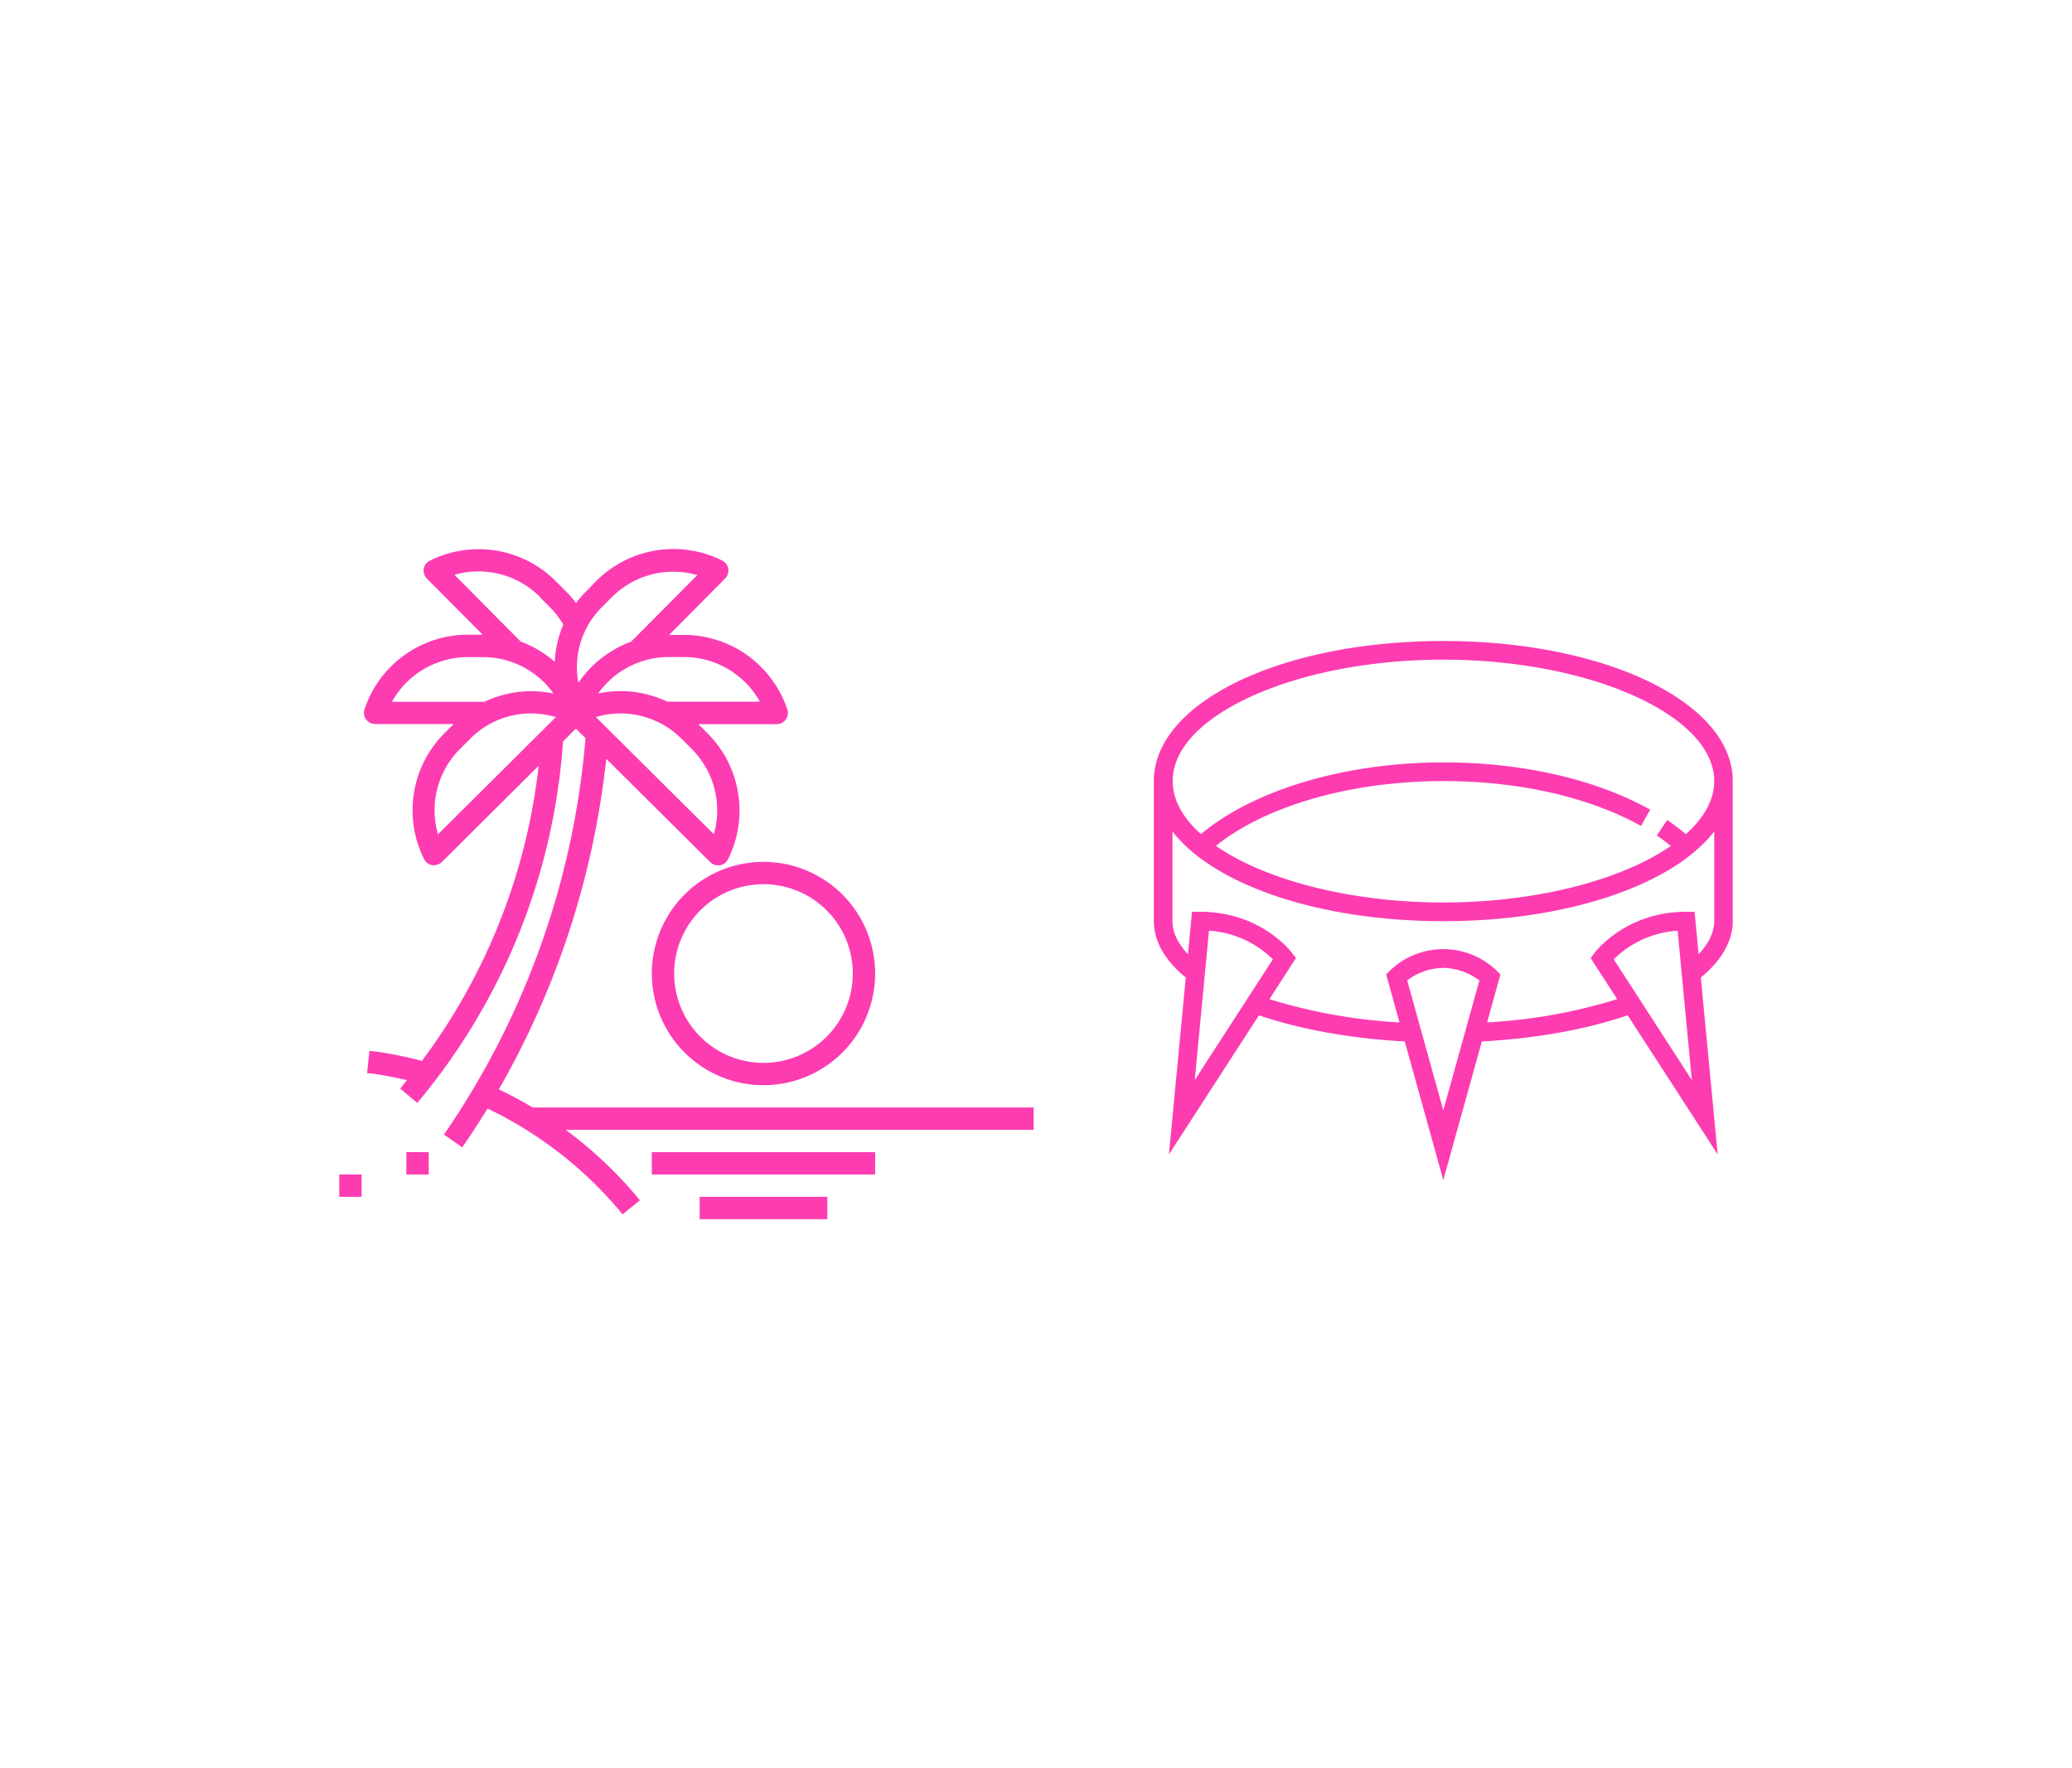 <svg id="Layer_1" data-name="Layer 1" xmlns="http://www.w3.org/2000/svg" viewBox="0 0 566 483"><defs><style>.cls-1{fill:#fd3cb2;}</style></defs><title>07</title><path class="cls-1" d="M473.33,251.61V213.34c0-21.45-34.73-38.26-79.07-38.26s-79.07,16.81-79.07,38.26v38.27c0,5.43,3,10.73,8.72,15.39l-4.6,48.32,24.59-38c11.39,3.88,25.07,6.34,39.83,7.14l10.53,37.89,10.53-37.89c14.76-.8,28.44-3.26,39.83-7.14l24.59,38L464.61,267C470.3,262.34,473.33,257,473.33,251.61Zm-79.07-71.43c40.1,0,74,15.19,74,33.16,0,5.16-2.8,10.09-7.73,14.5a61.19,61.19,0,0,0-5.12-3.87l-2.83,4.25c1.37.91,2.63,1.86,3.84,2.83-13.3,9.21-36.43,15.45-62.13,15.45s-48.84-6.24-62.15-15.46c13.66-11,37.07-17.7,62.15-17.7,20.61,0,39.78,4.36,54,12.26l2.48-4.46c-14.94-8.32-35-12.9-56.46-12.9-26.74,0-51.81,7.47-66.25,19.59-4.92-4.4-7.72-9.33-7.72-14.49C320.29,195.37,354.16,180.18,394.26,180.18ZM326.37,295l3.88-40.78a27.22,27.22,0,0,1,17.45,7.81Zm67.89,8.27L384.4,267.8a16.68,16.68,0,0,1,9.86-3.44,16.9,16.9,0,0,1,9.86,3.45Zm46.56-41.24a27.19,27.19,0,0,1,17.45-7.81L462.15,295ZM464,260.63l-1.1-11.58h-2.32c-16.39,0-24.65,10.77-25,11.23l-1.07,1.42,7.25,11.2a146.2,146.2,0,0,1-35.53,6.36l3.64-13.1-1.05-1.05a21,21,0,0,0-29.12,0l-1.05,1.05,3.64,13.1a146.2,146.2,0,0,1-35.53-6.36L354,261.7l-1.07-1.42c-.35-.46-8.61-11.23-25-11.23h-2.32l-1.1,11.58c-2.33-2.47-4.23-5.54-4.23-9V227.1c11.19,14.46,39.71,24.51,74,24.51s62.78-10.05,74-24.51v24.51C468.23,255.09,466.33,258.16,464,260.63Z"/><path class="cls-1" d="M178.06,265.9a30.5,30.5,0,1,0,30.5-30.49A30.5,30.5,0,0,0,178.06,265.9Zm30.5-24.39a24.4,24.4,0,1,1-24.4,24.39A24.4,24.4,0,0,1,208.56,241.51Z"/><path class="cls-1" d="M191.13,326.9H226V333H191.13Z"/><path class="cls-1" d="M178.06,314.7h61v6.1h-61Z"/><path class="cls-1" d="M111,314.7h6.11v6.1H111Z"/><path class="cls-1" d="M92.67,320.8h6.1v6.1h-6.1Z"/><path class="cls-1" d="M136.27,297.54a231,231,0,0,0,29.34-90.27L194,235.46a3,3,0,0,0,2.13.89,2.63,2.63,0,0,0,.49,0,3.05,3.05,0,0,0,2.24-1.65,29.77,29.77,0,0,0-5.59-34.41l-2.49-2.49h21.45a3.06,3.06,0,0,0,3-3,2.9,2.9,0,0,0-.16-1,29.77,29.77,0,0,0-28.28-20.38h-4L198.09,158a3.06,3.06,0,0,0,0-4.31,3.11,3.11,0,0,0-.79-.57,29.78,29.78,0,0,0-34.43,5.58L160,161.66a28.53,28.53,0,0,0-2.65,3.05,28.26,28.26,0,0,0-2.62-3.05l-2.91-2.92a29.78,29.78,0,0,0-34.41-5.58,3,3,0,0,0-1.36,4.09,2.91,2.91,0,0,0,.56.79l15.25,15.32h-4a29.78,29.78,0,0,0-28.29,20.38,3.05,3.05,0,0,0,1.93,3.86,3.18,3.18,0,0,0,1,.16h21.43l-2.5,2.49a29.78,29.78,0,0,0-5.58,34.41,3,3,0,0,0,2.23,1.65,2.81,2.81,0,0,0,.5,0,3.07,3.07,0,0,0,2.15-.89l26.41-26.25a165.34,165.34,0,0,1-31.89,80.6,112.09,112.09,0,0,0-12.45-2.54l-1.9-.19-.61,6.07,1.77.17c3,.44,6.09,1.06,9.1,1.75-.61.77-1.22,1.55-1.85,2.3l4.68,3.91A171.74,171.74,0,0,0,153.8,202.5l3.51-3.49,2.63,2.61a223,223,0,0,1-38.67,108.27l5,3.49c2.4-3.42,4.69-7,6.91-10.59a108.16,108.16,0,0,1,36.9,28.91l4.72-3.86a114,114,0,0,0-20.26-19.24H282.36v-6.1H145.5C142.51,300.7,139.42,299.06,136.27,297.54ZM195,227.86l-32.22-32a23.52,23.52,0,0,1,23.28,5.82l2.91,2.91A23.69,23.69,0,0,1,195,227.86Zm12.57-36.2H182.3a29.78,29.78,0,0,0-18.89-2.26,23.65,23.65,0,0,1,19.28-9.94h4.12A23.69,23.69,0,0,1,207.56,191.66ZM164.25,166l2.91-2.91a23.66,23.66,0,0,1,23.31-6l-18.08,18.18A29.79,29.79,0,0,0,158,186.51,23.07,23.07,0,0,1,164.26,166Zm-16.8-2.91,2.91,2.91a23.18,23.18,0,0,1,3.51,4.62,29.06,29.06,0,0,0-2.33,10.14,29.92,29.92,0,0,0-9.3-5.52L124.15,157a23.71,23.71,0,0,1,23.31,6Zm-19.65,16.4h4.12a23.64,23.64,0,0,1,19.29,9.94,29.76,29.76,0,0,0-18.88,2.26H107.07a23.68,23.68,0,0,1,20.74-12.2Zm-8.16,48.4a23.69,23.69,0,0,1,6-23.3l2.91-2.91a23.31,23.31,0,0,1,16.54-6.81,24.48,24.48,0,0,1,6.75,1Z"/></svg>